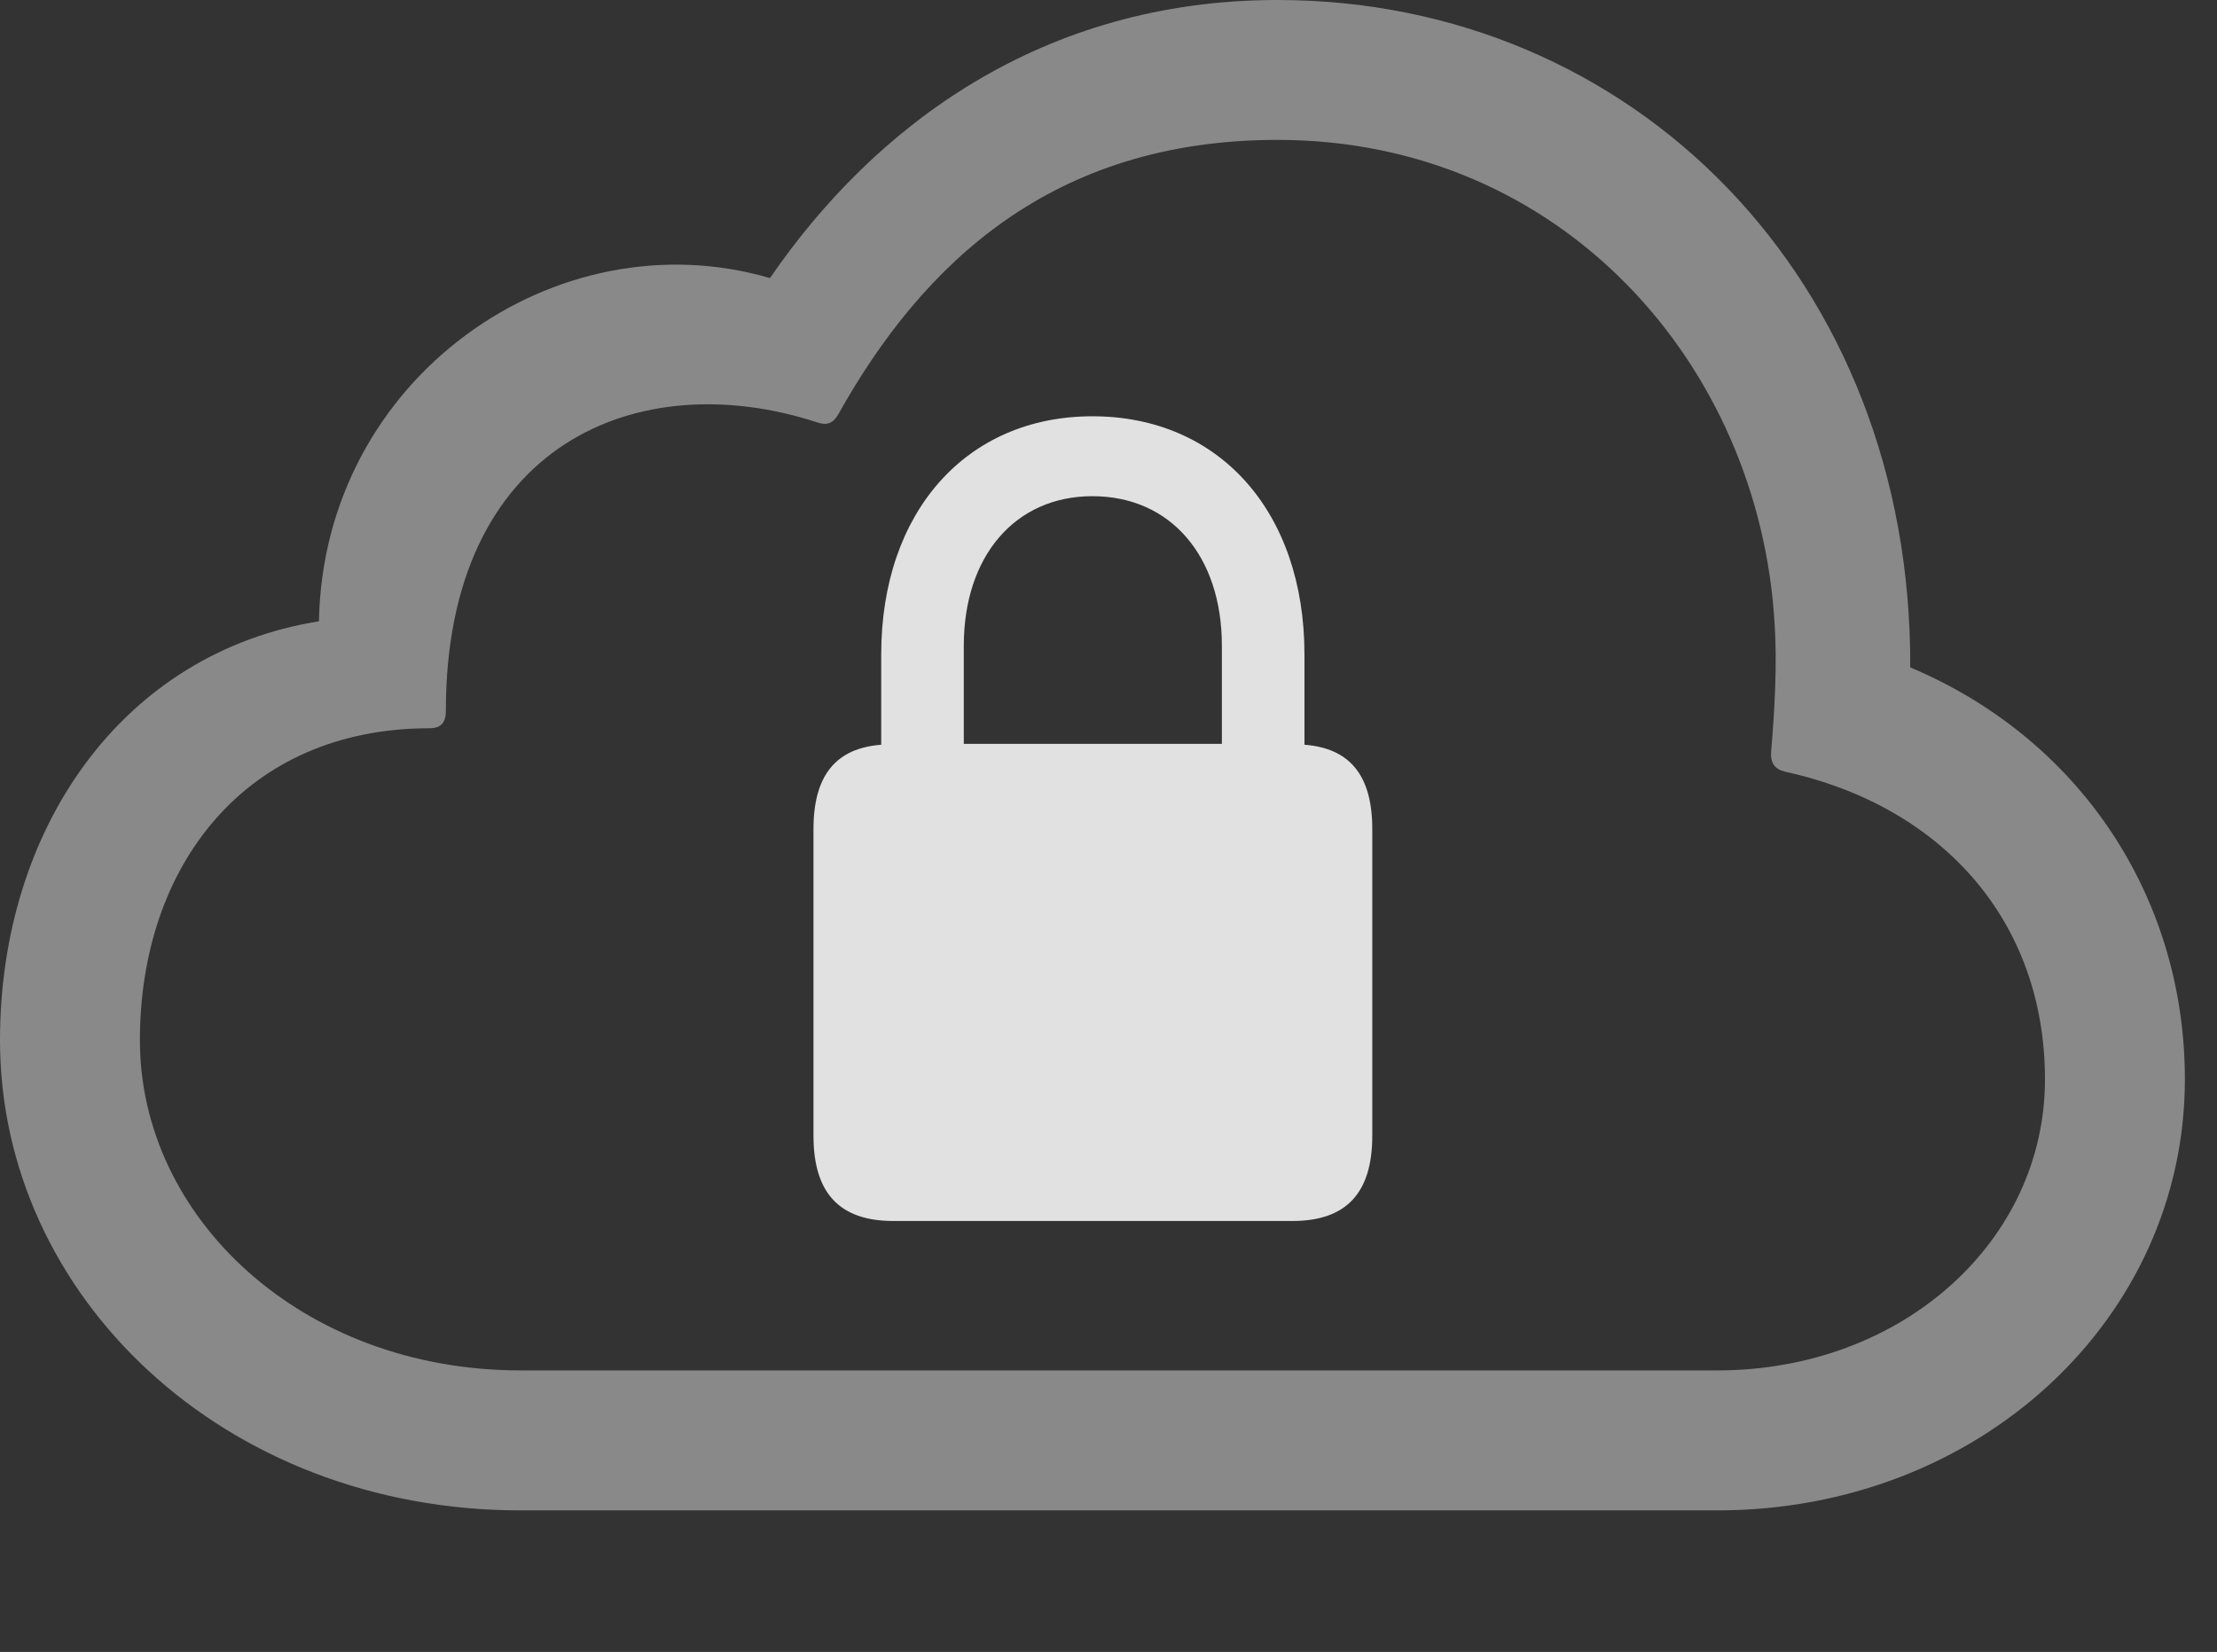 <?xml version="1.0" encoding="UTF-8"?>
<!--Generator: Apple Native CoreSVG 341-->
<!DOCTYPE svg
PUBLIC "-//W3C//DTD SVG 1.1//EN"
       "http://www.w3.org/Graphics/SVG/1.1/DTD/svg11.dtd">
<svg version="1.1" xmlns="http://www.w3.org/2000/svg" xmlns:xlink="http://www.w3.org/1999/xlink" viewBox="0 0 24.912 18.564">
 <rect x="0" y="0" width="24.912" height="18.564" fill="#333333" stroke="none"/>
 <g>
  <rect height="18.564" opacity="0" width="24.912" x="0" y="0"/>
  <path d="M19.297 16.973C22.246 16.973 24.551 14.815 24.551 12.129C24.551 10.078 23.369 8.301 21.465 7.5C21.484 3.145 18.35 0 14.355 0C11.709 0 9.824 1.416 8.652 3.125C6.25 2.422 3.633 4.248 3.584 6.982C1.377 7.334 0 9.307 0 11.69C0 14.56 2.51 16.973 5.85 16.973ZM19.297 15.4L5.85 15.4C3.389 15.4 1.572 13.682 1.572 11.69C1.572 9.736 2.754 8.184 4.824 8.184C4.961 8.184 5.01 8.115 5.01 7.988C5.01 4.98 7.178 4.092 9.18 4.746C9.297 4.785 9.365 4.756 9.424 4.648C10.371 2.959 11.826 1.572 14.355 1.572C17.559 1.572 19.775 4.111 19.941 7.012C19.971 7.461 19.941 7.988 19.902 8.447C19.893 8.574 19.941 8.643 20.059 8.672C21.836 9.062 22.979 10.361 22.979 12.129C22.979 13.945 21.377 15.4 19.297 15.4Z" fill="white" fill-opacity="0.425"/>
  <path d="M10.039 13.721L14.521 13.721C15.127 13.721 15.42 13.408 15.42 12.764L15.42 9.316C15.42 8.711 15.166 8.408 14.658 8.369L14.658 7.354C14.658 5.752 13.701 4.678 12.275 4.678C10.859 4.678 9.902 5.752 9.902 7.354L9.902 8.369C9.395 8.408 9.141 8.711 9.141 9.316L9.141 12.764C9.141 13.408 9.434 13.721 10.039 13.721ZM10.83 8.359L10.83 7.256C10.83 6.25 11.406 5.576 12.275 5.576C13.154 5.576 13.73 6.25 13.73 7.256L13.73 8.359Z" fill="white" fill-opacity="0.85"/>
 </g>
</svg>
